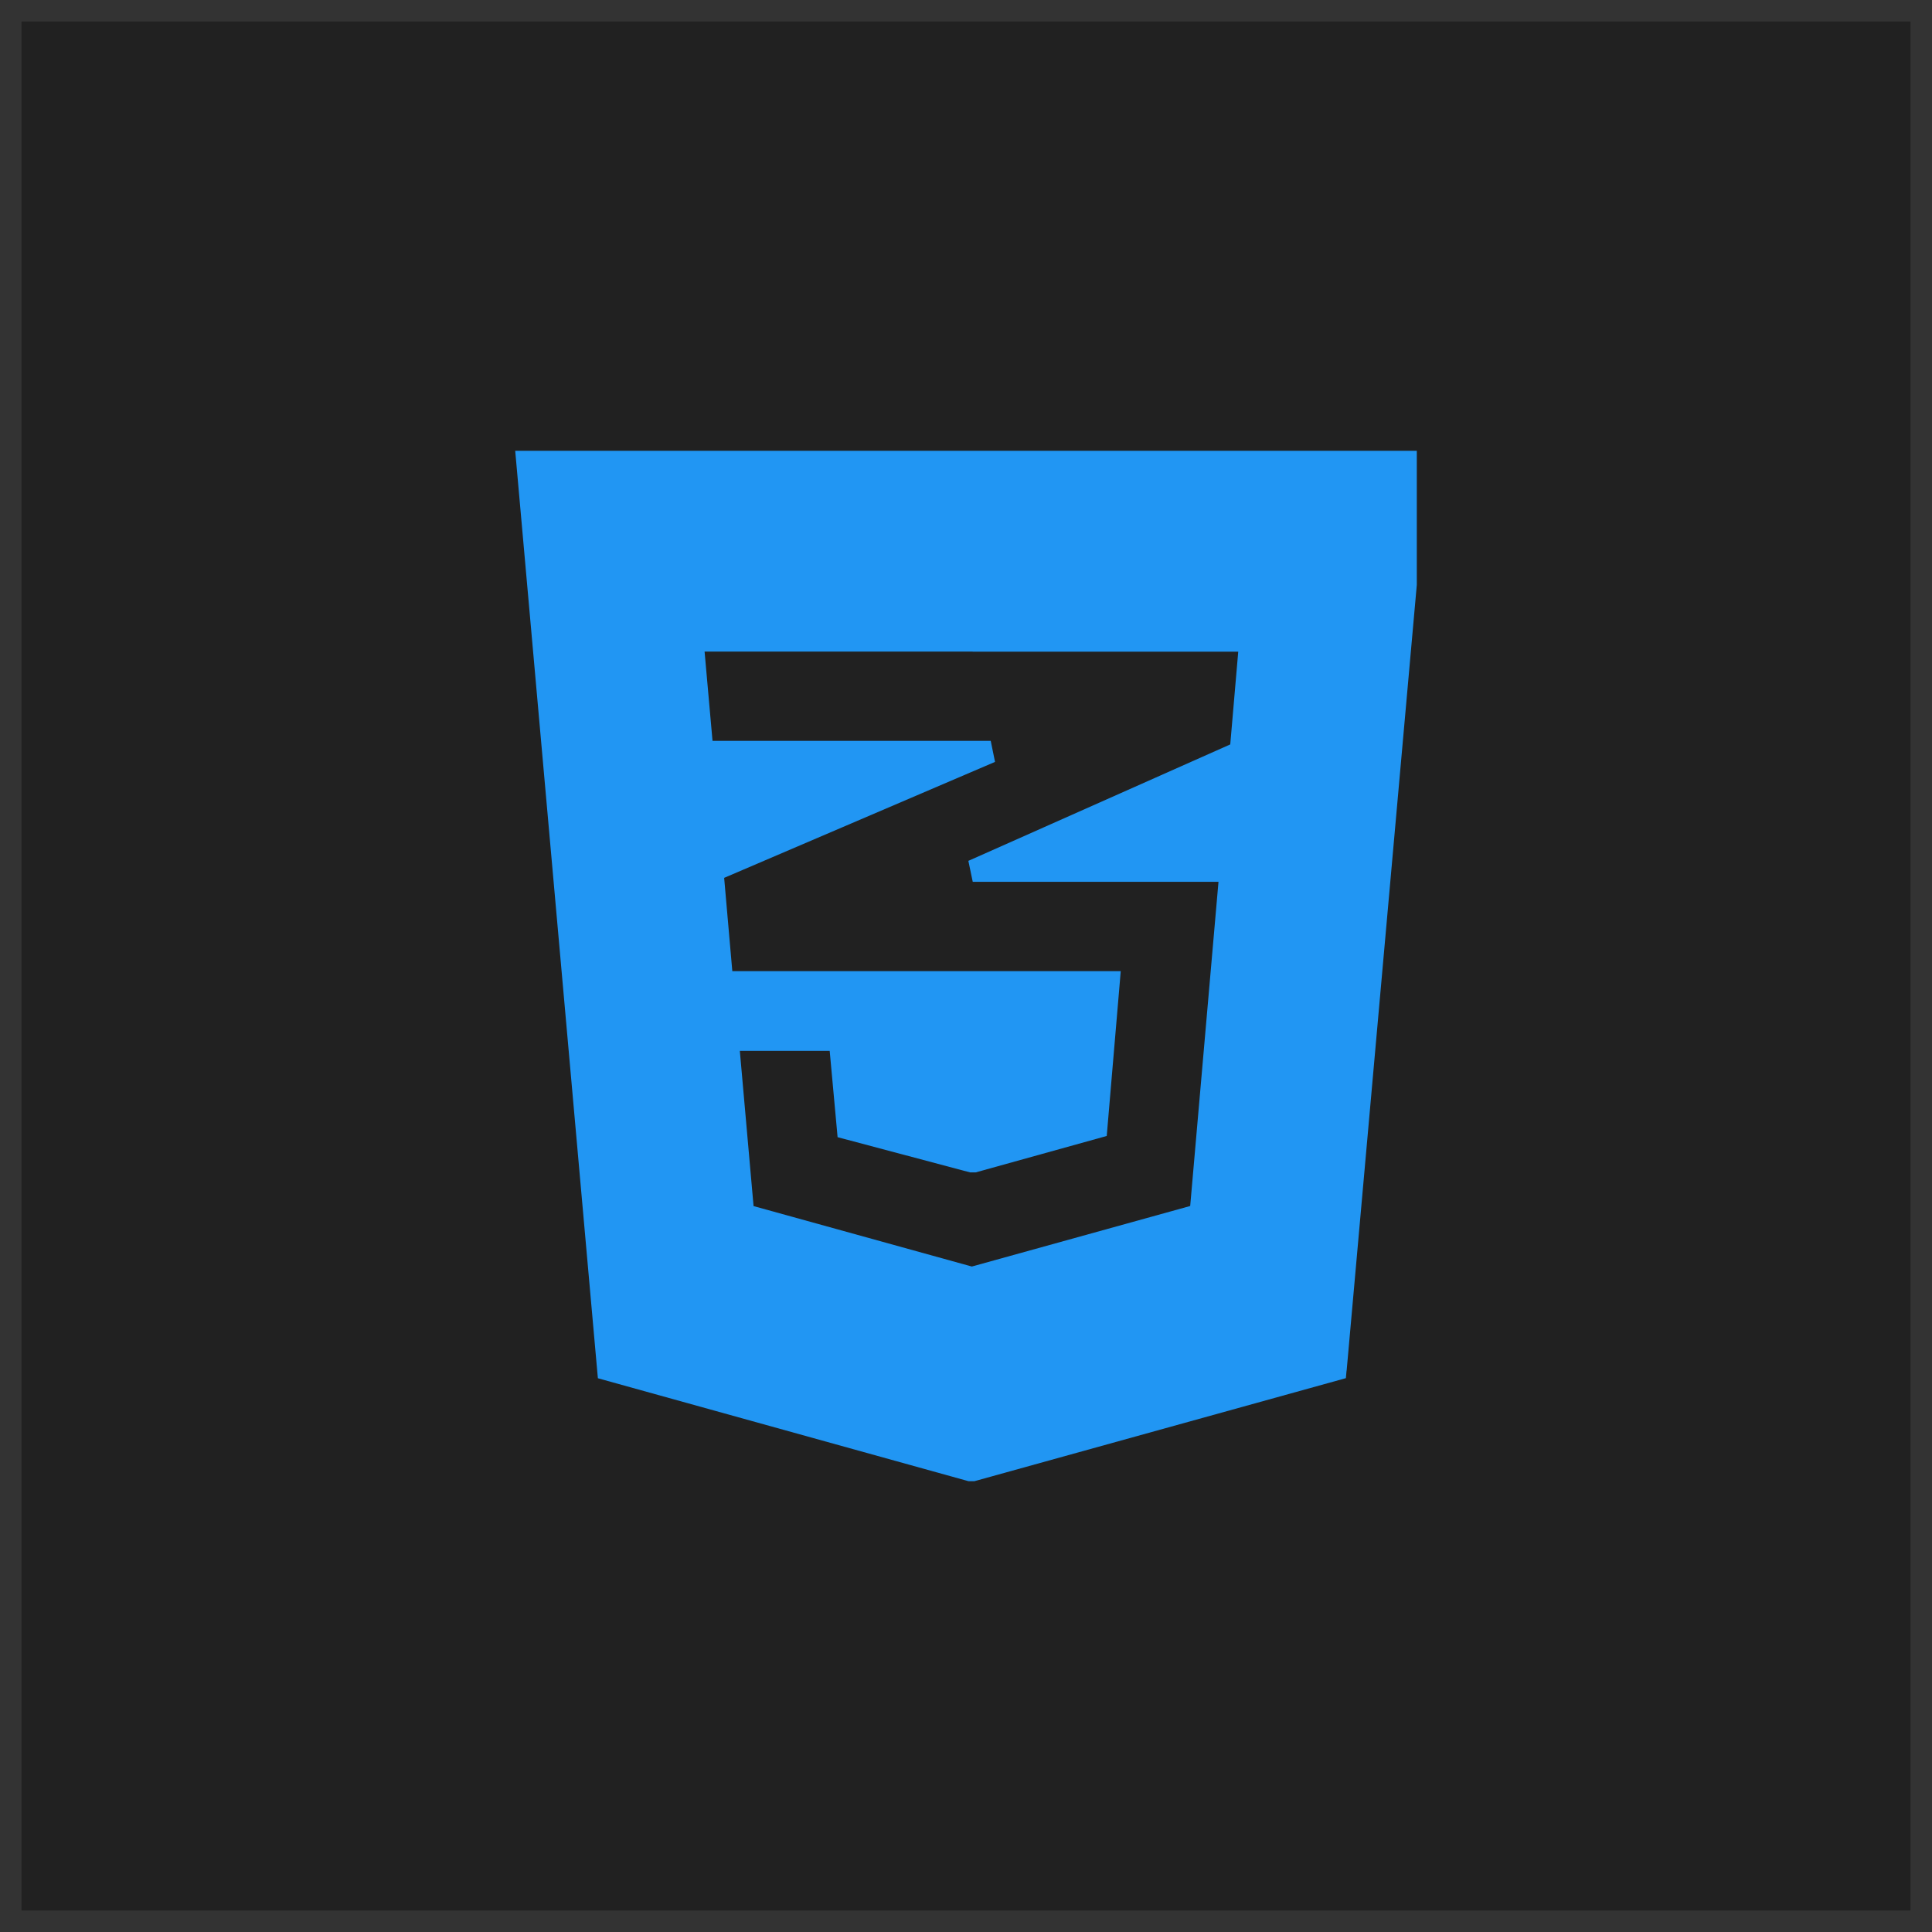 <svg width="90" height="90" viewBox="0 0 90 90" fill="none" xmlns="http://www.w3.org/2000/svg">
<rect x="0.5" y="0.5" width="89" height="89" fill="#212121" stroke="#333333"/>
<g clip-path="url(#clip0_92433_827)">
<path d="M62.732 63.846L66.558 21H24L24.05 21.556L27.82 63.852L27.852 64.204L45.118 69H45.39L62.696 64.2L62.728 63.848L62.732 63.846ZM45.316 30.358H57.682L57.31 34.678L45.11 40.102L45.314 41.078H56.762L55.444 56.18L45.272 59L35.104 56.184L34.464 48.952H38.65L38.986 52.618L39.018 52.974L45.188 54.614H45.454L51.556 52.918L51.586 52.564L52.162 45.792L52.208 45.24H34.114L33.734 40.894L46.352 35.492L46.152 34.512H33.192L32.822 30.352H45.302L45.316 30.358Z" fill="#2196f3"/>
</g>
<defs>
<clipPath id="clip0_92433_827">
<rect width="42" height="48" fill="white" transform="translate(24 21)"/>
</clipPath>
</defs>
</svg>
